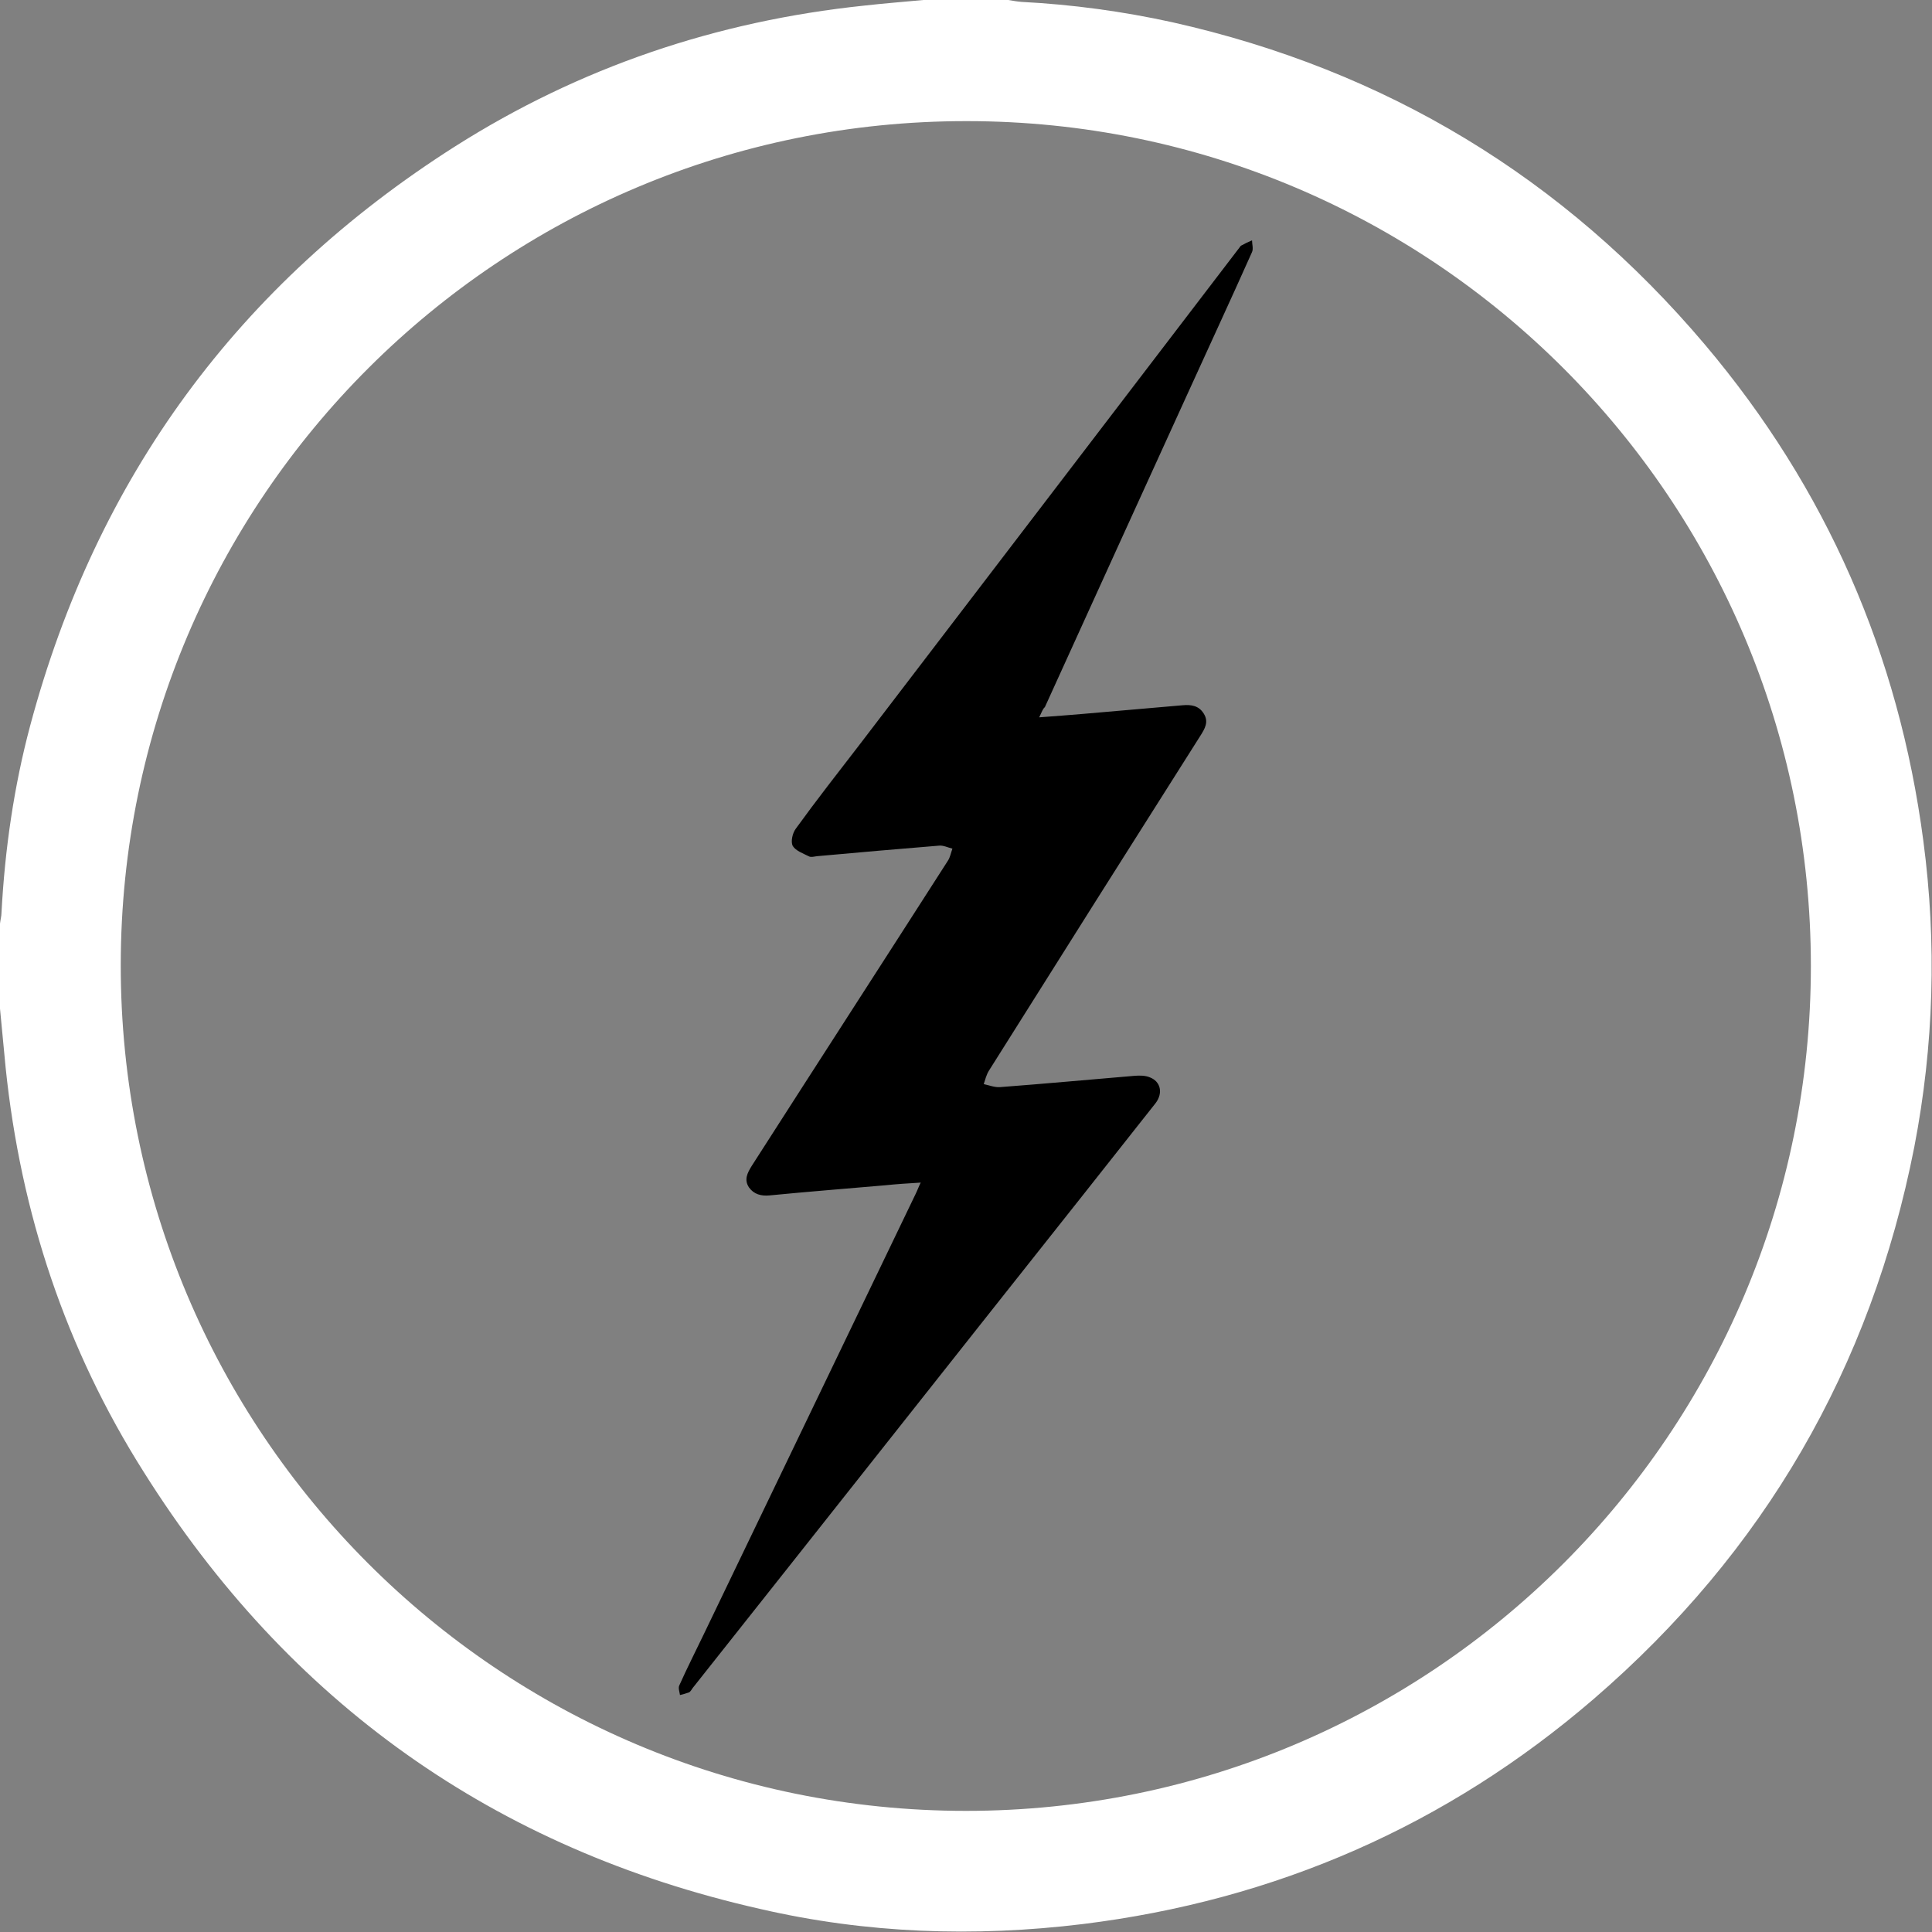 <?xml version="1.0" encoding="utf-8"?>
<!-- Generator: Adobe Illustrator 21.1.0, SVG Export Plug-In . SVG Version: 6.00 Build 0)  -->
<svg version="1.2" baseProfile="tiny" id="scarletflash"
	 xmlns="http://www.w3.org/2000/svg" xmlns:xlink="http://www.w3.org/1999/xlink" x="0px" y="0px" viewBox="0 0 512 512"
	 overflow="scroll" xml:space="preserve">
<rect x="0" y="0" width="512" height="512" fill="#808080" stroke="none"/>
<g>
	<path fill="#FFFFFF" d="M244.7,0c7.5,0,15,0,22.5,0c1.2,0.2,2.3,0.4,3.5,0.5c13.5,0.7,26.8,2.5,40,5.4
		c56.6,12.7,103.7,41.2,141.1,85.4c32.2,38.1,51.4,82.1,57.9,131.5c3.6,27.2,2.8,54.3-2.4,81.2c-11.5,58.5-39.8,107.3-84.9,146.2
		c-39,33.6-84.4,53.4-135.5,59.7c-28.7,3.5-57.3,2.5-85.4-4C131.1,490,76.5,451.2,38.1,390.1C17.4,357.4,5.5,321.5,1.5,283
		c-0.5-5.2-1-10.5-1.5-15.7c0-7.5,0-15,0-22.5c0.1-1,0.4-2,0.4-3C1.3,225,3.7,208.4,8,192.3c17.6-65.8,55.2-117,112.6-153.5
		c33.1-21,69.3-33.2,108.3-37.3C234.2,0.9,239.4,0.5,244.7,0z M479.9,256c0-123.7-100.1-223.9-223.7-223.9
		C132.4,32,32.1,132,32,255.7C31.9,379.6,132.1,479.9,256,479.9C379.7,479.9,479.9,379.7,479.9,256z"/>
	<path fill="$essential-color-red" d="M275.4,190.1c4.2-0.3,7.9-0.6,11.5-0.9c8.8-0.8,17.7-1.5,26.5-2.3c2.3-0.2,4.3,0.1,5.6,2.2
		c1.4,2.2,0.3,4-0.9,5.9c-18.7,29.5-37.4,59.1-56,88.7c-0.7,1.1-1,2.4-1.4,3.6c1.4,0.3,2.9,0.9,4.3,0.8c11.9-0.9,23.8-2,35.7-3
		c1.3-0.1,2.8-0.1,4,0.4c2.9,1.1,3.6,4.2,1.5,6.9c-6.4,8.1-12.8,16.2-19.2,24.3c-34.5,43.5-68.9,87.1-103.4,130.6
		c-0.3,0.4-0.6,1-1,1.2c-0.8,0.3-1.6,0.5-2.4,0.7c-0.1-0.8-0.5-1.8-0.2-2.5c2.1-4.7,4.4-9.2,6.6-13.8
		c18.7-38.9,37.4-77.7,56.1-116.6c0.4-0.8,0.7-1.7,1.3-2.9c-3.4,0.2-6.4,0.4-9.3,0.7c-10.3,0.9-20.6,1.7-30.8,2.7
		c-2.2,0.2-4.1-0.3-5.4-2.1c-1.4-2.1-0.4-3.9,0.7-5.7c17.3-27,34.7-53.9,52-80.9c0.6-0.9,0.8-2.1,1.2-3.2c-1.2-0.3-2.4-0.9-3.5-0.8
		c-10.8,0.9-21.6,1.8-32.4,2.8c-0.7,0.1-1.5,0.3-2,0.1c-1.6-0.8-3.6-1.5-4.4-2.8c-0.6-1.1-0.1-3.4,0.8-4.6c5.5-7.6,11.3-15,17-22.4
		c33.5-43.8,67-87.7,100.5-131.5c0.2-0.2,0.3-0.5,0.5-0.6c0.9-0.5,1.9-1,2.9-1.4c0,1,0.4,2.2,0,3.1c-5.8,13-11.8,25.9-17.7,38.9
		c-12.4,27.2-24.8,54.4-37.2,81.7C276.4,187.8,276.1,188.6,275.4,190.1z"/>
</g>
</svg>
